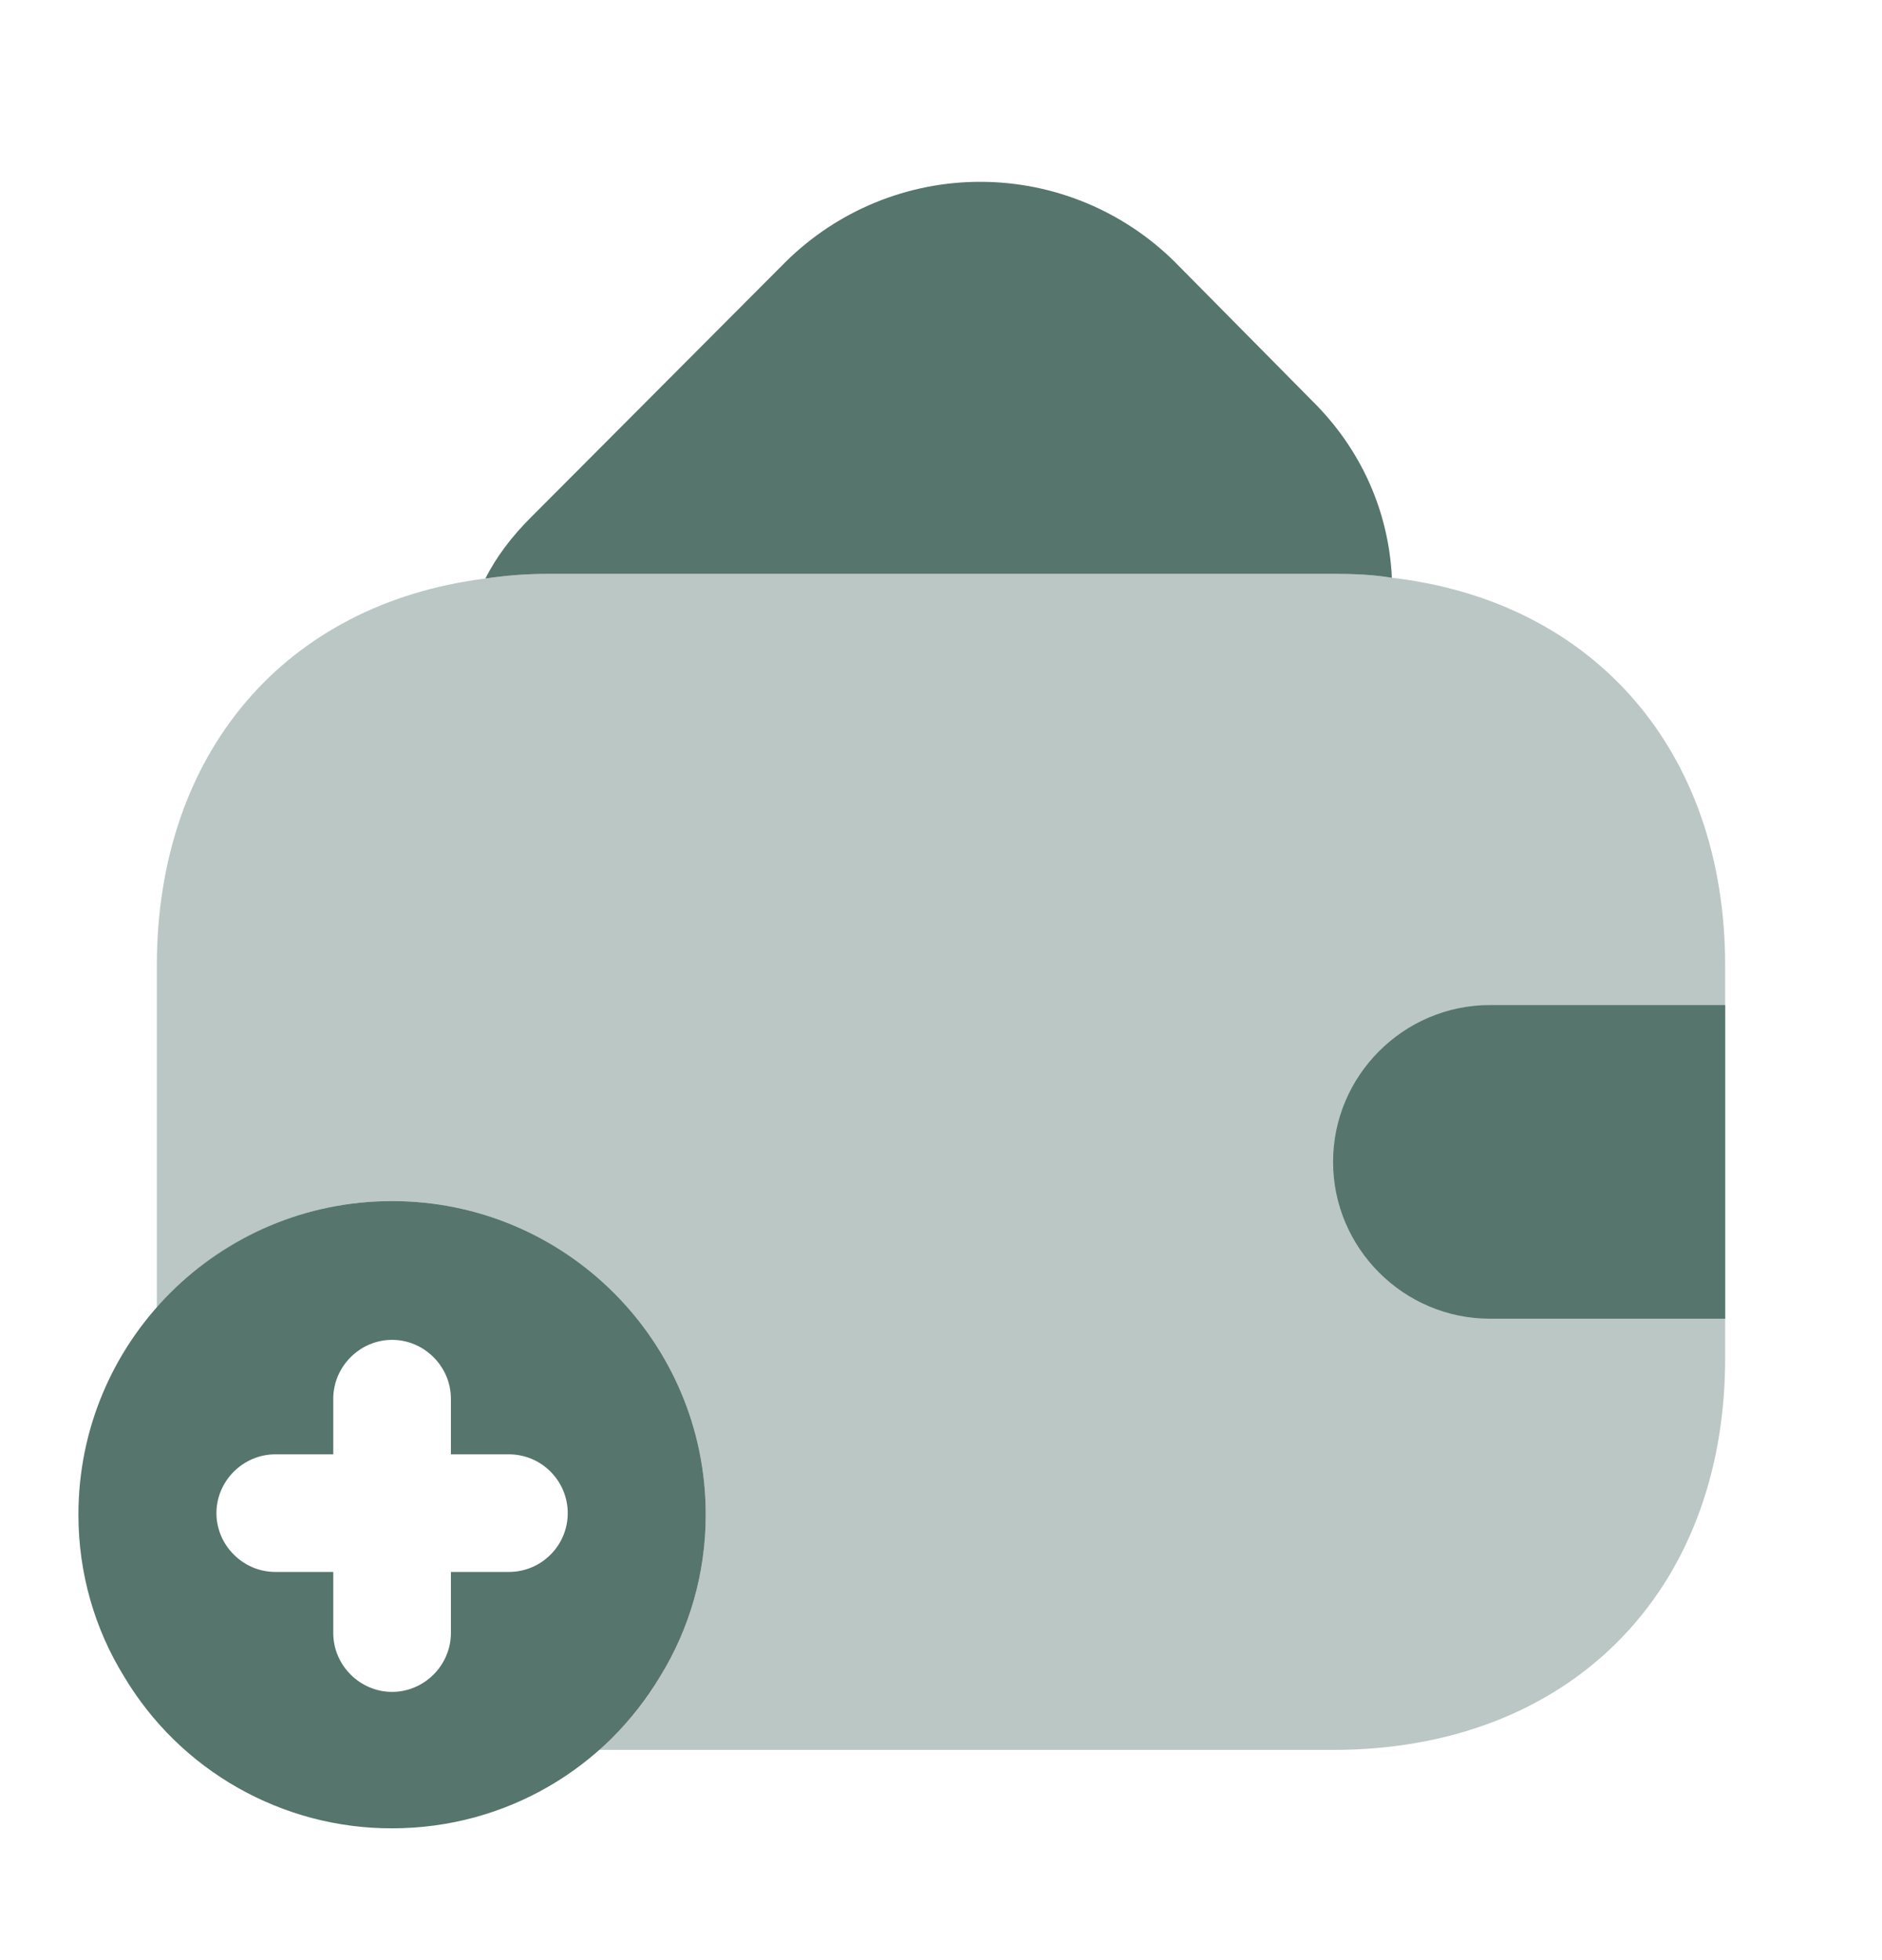 <svg xmlns="http://www.w3.org/2000/svg" width="24" height="25" viewBox="0 0 24 25" fill="none">
<path d="M17.75 7.369C17.51 7.329 17.26 7.319 17 7.319H7C6.72 7.319 6.45 7.339 6.19 7.379C6.33 7.099 6.53 6.839 6.77 6.599L10.02 3.339C10.68 2.686 11.571 2.319 12.5 2.319C13.429 2.319 14.32 2.686 14.98 3.339L16.73 5.109C17.37 5.739 17.71 6.539 17.75 7.369ZM5 15.319C2.79 15.319 1 17.109 1 19.319C1 20.069 1.21 20.779 1.58 21.379C1.933 21.972 2.433 22.462 3.033 22.802C3.633 23.142 4.311 23.321 5 23.319C6.46 23.319 7.73 22.539 8.42 21.379C8.79 20.779 9 20.069 9 19.319C9 17.109 7.21 15.319 5 15.319ZM6.49 20.049H5.75V20.829C5.75 21.239 5.41 21.579 5 21.579C4.59 21.579 4.25 21.239 4.25 20.829V20.049H3.51C3.1 20.049 2.76 19.709 2.76 19.299C2.76 18.889 3.1 18.549 3.51 18.549H4.25V17.839C4.25 17.429 4.59 17.089 5 17.089C5.41 17.089 5.75 17.429 5.75 17.839V18.549H6.49C6.689 18.549 6.88 18.628 7.02 18.769C7.161 18.91 7.24 19.1 7.24 19.299C7.24 19.498 7.161 19.689 7.02 19.829C6.88 19.97 6.689 20.049 6.49 20.049Z" fill="#56756C"/>
<path opacity="0.4" d="M22 12.319V17.319C22 20.319 20 22.319 17 22.319H7.63C7.94 22.059 8.21 21.739 8.42 21.379C8.79 20.779 9 20.069 9 19.319C9 17.109 7.21 15.319 5 15.319C3.8 15.319 2.73 15.849 2 16.679V12.319C2 9.599 3.64 7.699 6.19 7.379C6.45 7.339 6.72 7.319 7 7.319H17C17.26 7.319 17.51 7.329 17.75 7.369C20.33 7.669 22 9.579 22 12.319Z" fill="#56756C"/>
<path d="M22 12.819H19C17.9 12.819 17 13.719 17 14.819C17 15.919 17.9 16.819 19 16.819H22" fill="#56756C"/>
</svg>